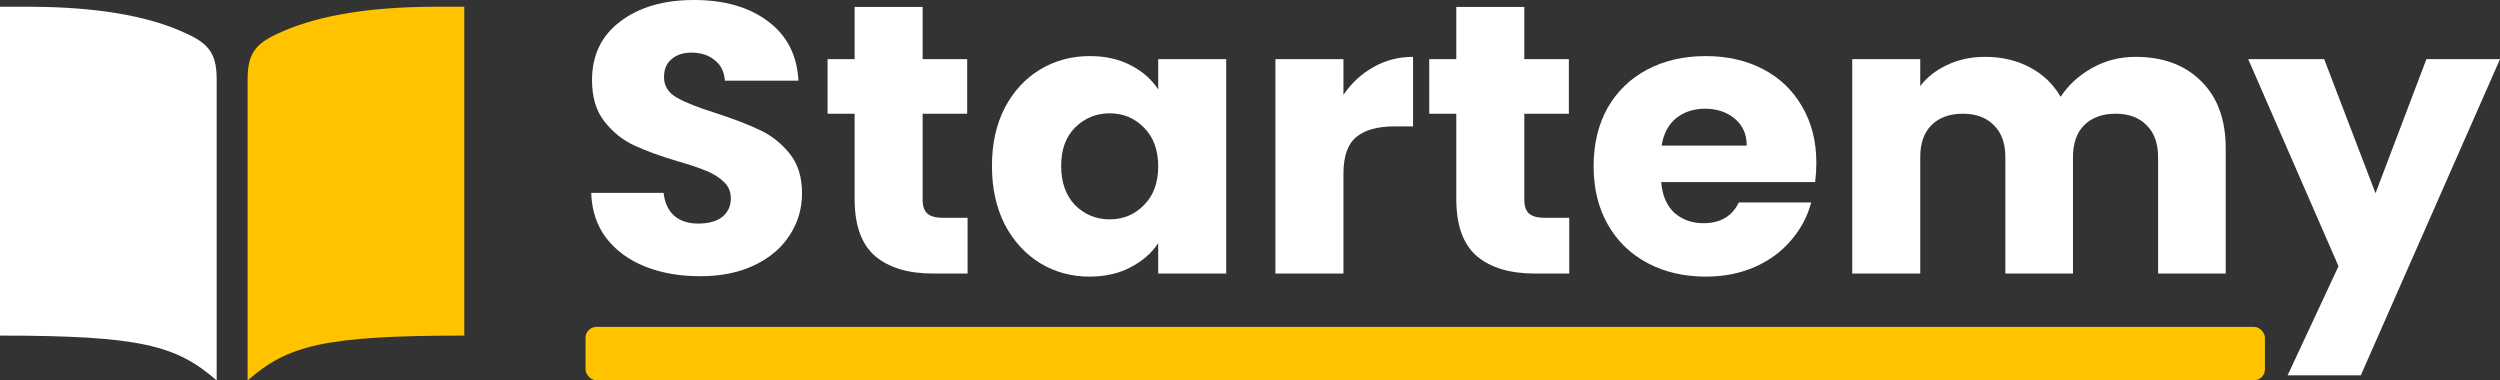<svg width="230" height="35" viewBox="0 0 230 35" fill="none" xmlns="http://www.w3.org/2000/svg">
<rect x="0" y="0" width="230" height="35" fill="#333333" stroke="none"/>
<path d="M64.419 25.412C62.541 25.412 60.858 25.118 59.369 24.529C57.881 23.939 56.686 23.068 55.783 21.913C54.905 20.759 54.442 19.368 54.393 17.743H61.053C61.15 18.662 61.48 19.368 62.041 19.863C62.602 20.334 63.334 20.57 64.236 20.57C65.163 20.57 65.895 20.37 66.432 19.969C66.969 19.545 67.237 18.968 67.237 18.237C67.237 17.625 67.017 17.118 66.578 16.718C66.163 16.317 65.639 15.987 65.005 15.728C64.395 15.469 63.517 15.174 62.37 14.844C60.711 14.35 59.357 13.855 58.308 13.36C57.259 12.865 56.357 12.135 55.6 11.169C54.844 10.203 54.466 8.942 54.466 7.387C54.466 5.078 55.332 3.275 57.064 1.979C58.796 0.66 61.053 0 63.834 0C66.663 0 68.945 0.66 70.677 1.979C72.409 3.275 73.336 5.09 73.458 7.422H66.688C66.639 6.621 66.334 5.997 65.773 5.549C65.212 5.078 64.492 4.842 63.614 4.842C62.858 4.842 62.248 5.042 61.785 5.443C61.321 5.82 61.089 6.374 61.089 7.104C61.089 7.905 61.48 8.53 62.26 8.977C63.041 9.425 64.261 9.908 65.919 10.426C67.578 10.968 68.92 11.487 69.945 11.982C70.994 12.476 71.896 13.195 72.653 14.137C73.409 15.08 73.787 16.294 73.787 17.778C73.787 19.192 73.409 20.476 72.653 21.63C71.921 22.785 70.847 23.704 69.432 24.387C68.017 25.07 66.346 25.412 64.419 25.412Z" fill="white"/>
<path d="M89.018 20.04V25.165H85.834C83.566 25.165 81.797 24.635 80.528 23.574C79.26 22.49 78.626 20.735 78.626 18.308V10.462H76.137V5.443H78.626V0.636H84.883V5.443H88.981V10.462H84.883V18.379C84.883 18.968 85.029 19.392 85.322 19.651C85.615 19.91 86.103 20.04 86.786 20.04H89.018Z" fill="white"/>
<path d="M91.259 15.268C91.259 13.242 91.65 11.463 92.43 9.932C93.235 8.4 94.321 7.222 95.687 6.397C97.053 5.573 98.578 5.16 100.261 5.16C101.7 5.16 102.957 5.443 104.03 6.008C105.128 6.574 105.969 7.316 106.555 8.235V5.443H112.812V25.165H106.555V22.373C105.945 23.292 105.091 24.034 103.993 24.599C102.92 25.165 101.664 25.448 100.224 25.448C98.566 25.448 97.053 25.035 95.687 24.21C94.321 23.362 93.235 22.172 92.43 20.641C91.65 19.086 91.259 17.295 91.259 15.268ZM106.555 15.304C106.555 13.796 106.116 12.606 105.238 11.734C104.384 10.862 103.335 10.426 102.091 10.426C100.847 10.426 99.785 10.862 98.907 11.734C98.053 12.582 97.626 13.761 97.626 15.268C97.626 16.776 98.053 17.978 98.907 18.874C99.785 19.745 100.847 20.181 102.091 20.181C103.335 20.181 104.384 19.745 105.238 18.874C106.116 18.002 106.555 16.812 106.555 15.304Z" fill="white"/>
<path d="M123.597 8.73C124.328 7.646 125.243 6.798 126.341 6.185C127.439 5.549 128.658 5.231 130 5.231V11.628H128.28C126.719 11.628 125.548 11.958 124.767 12.618C123.987 13.254 123.597 14.385 123.597 16.011V25.165H117.339V5.443H123.597V8.73Z" fill="white"/>
<path d="M144.371 20.04V25.165H141.188C138.919 25.165 137.15 24.635 135.882 23.574C134.613 22.49 133.979 20.735 133.979 18.308V10.462H131.491V5.443H133.979V0.636H140.236V5.443H144.335V10.462H140.236V18.379C140.236 18.968 140.383 19.392 140.676 19.651C140.968 19.91 141.456 20.04 142.139 20.04H144.371Z" fill="white"/>
<path d="M167.104 14.986C167.104 15.551 167.068 16.14 166.995 16.753H152.833C152.931 17.978 153.334 18.921 154.041 19.581C154.773 20.217 155.663 20.535 156.712 20.535C158.273 20.535 159.359 19.899 159.969 18.626H166.629C166.287 19.922 165.665 21.088 164.763 22.125C163.884 23.162 162.774 23.975 161.433 24.564C160.091 25.153 158.591 25.448 156.932 25.448C154.931 25.448 153.151 25.035 151.589 24.21C150.028 23.386 148.808 22.208 147.93 20.676C147.052 19.145 146.613 17.354 146.613 15.304C146.613 13.254 147.04 11.463 147.893 9.932C148.772 8.4 149.991 7.222 151.553 6.397C153.114 5.573 154.907 5.16 156.932 5.16C158.908 5.16 160.664 5.561 162.201 6.362C163.738 7.163 164.933 8.306 165.787 9.79C166.665 11.275 167.104 13.007 167.104 14.986ZM160.701 13.395C160.701 12.358 160.335 11.534 159.603 10.921C158.871 10.309 157.956 10.002 156.859 10.002C155.81 10.002 154.919 10.297 154.187 10.886C153.48 11.475 153.041 12.311 152.87 13.395H160.701Z" fill="white"/>
<path d="M196.459 5.231C198.997 5.231 201.009 5.973 202.497 7.458C204.01 8.942 204.766 11.004 204.766 13.643V25.165H198.545V14.456C198.545 13.183 198.192 12.205 197.484 11.522C196.801 10.815 195.85 10.462 194.63 10.462C193.41 10.462 192.446 10.815 191.739 11.522C191.056 12.205 190.714 13.183 190.714 14.456V25.165H184.494V14.456C184.494 13.183 184.14 12.205 183.433 11.522C182.749 10.815 181.798 10.462 180.578 10.462C179.359 10.462 178.395 10.815 177.687 11.522C177.004 12.205 176.663 13.183 176.663 14.456V25.165H170.406V5.443H176.663V7.917C177.297 7.092 178.127 6.444 179.151 5.973C180.176 5.478 181.335 5.231 182.627 5.231C184.164 5.231 185.53 5.549 186.726 6.185C187.946 6.821 188.897 7.729 189.58 8.907C190.288 7.823 191.251 6.939 192.471 6.256C193.691 5.573 195.02 5.231 196.459 5.231Z" fill="white"/>
<path d="M230 5.443L217.193 34.531H210.46L215.143 24.493L206.837 5.443H213.826L218.547 17.778L223.23 5.443H230Z" fill="white"/>
<rect x="53.872" y="30.074" width="154.502" height="4.909" rx="1" fill="#FFC300"/>
<path d="M39.865 0.621C33.849 0.645 29.377 1.446 26.14 2.829C23.725 3.86 22.78 4.64 22.78 7.284V35C26.479 31.777 29.762 30.875 42.713 30.875V0.621H39.865Z" fill="#FFC300"/>
<path d="M2.848 0.621C8.864 0.645 13.336 1.446 16.573 2.829C18.988 3.86 19.933 4.64 19.933 7.284V35C16.234 31.777 12.951 30.875 0 30.875V0.621H2.848Z" fill="white"/>
</svg>
